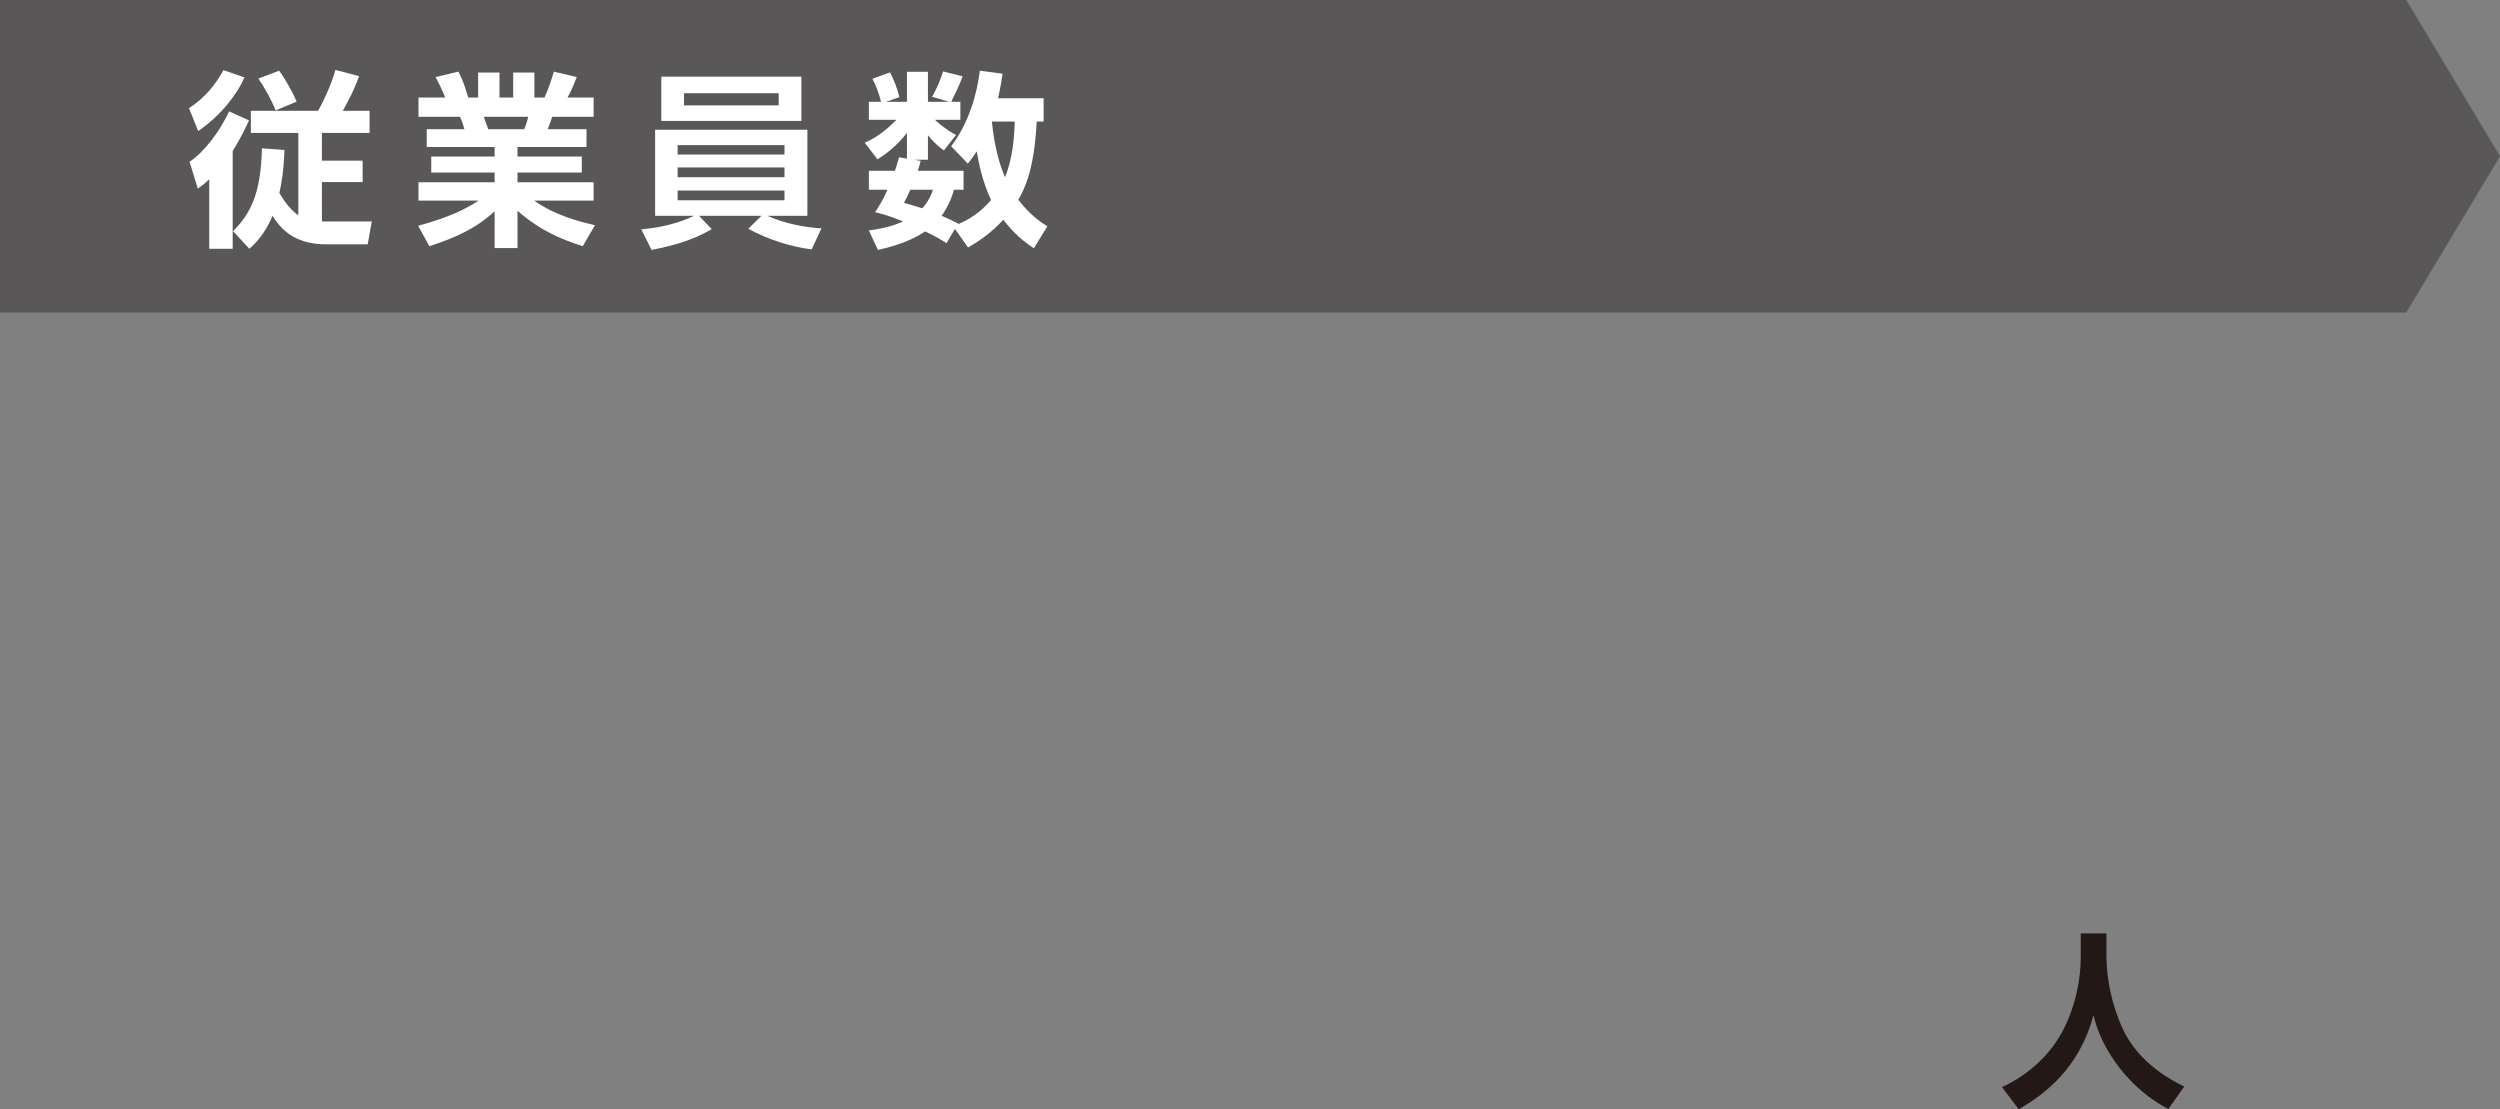 <?xml version="1.0" encoding="UTF-8"?><svg id="_レイヤー_2" xmlns="http://www.w3.org/2000/svg" viewBox="0 0 400 177.48"><rect x="0" y="0" width="400" height="177.48" fill="#808080" stroke="none"/><defs><style>.cls-1{fill:#fff;}.cls-2{fill:#595757;}.cls-3{fill:#231815;}</style></defs><g id="_レイアウト"><g><polygon class="cls-2" points="385 0 0 0 0 50 385 50 400 25 385 0"/><g><path class="cls-1" d="M30.24,17.31c2.4-1.56,4.14-3.6,5.52-6.09l3.36,1.17c-1.2,2.73-3.81,6.12-7.41,8.58l-1.47-3.66Zm9.6,1.95c-.42,.9-1.14,2.55-2.61,4.89v15.66h-3.75v-11.13c-.78,.75-1.23,1.08-1.83,1.5l-1.32-4.29c2.55-1.74,4.89-5.01,6.33-8.07l3.18,1.44Zm5.67,4.74c-.12,3.33-.45,5.31-.81,6.87,.39,.66,1.53,2.58,3.03,3.57v-13.17h-7.59v-3.54h10.74c.75-1.23,2.22-4.41,2.79-6.54l3.78,.99c-.9,2.58-2.25,4.92-2.61,5.55h4.29v3.54h-7.62v4.44h6.51v3.42h-6.51v6.3h7.98l-.66,3.66h-6.66c-4.26,0-6.87-1.74-8.55-4.56-1.35,3.12-2.88,4.5-3.72,5.28l-2.61-2.82c2.73-2.79,4.44-5.79,4.62-13.26l3.6,.27Zm-.84-12.69c.9,1.23,2.13,3.36,2.79,4.95l-3.36,1.41c-.63-1.65-1.86-3.81-2.76-5.1l3.33-1.26Z"/><path class="cls-1" d="M93.24,39.39c-3.27-1.05-6.66-2.37-10.44-5.67v5.97h-3.66v-5.88c-3.3,3.03-6.9,4.41-10.44,5.58l-1.8-3.27c2.82-.78,6.48-1.89,9.66-4.02h-9.6v-2.94h12.18v-1.56h-10.14v-2.55h10.14v-1.53h-10.86v-2.85h6.03c-.09-.39-.48-1.56-.72-1.98h-6.63v-3.09h4.26c-.21-.57-.57-1.47-1.53-3.27l3.66-.87c.72,1.44,1.05,2.37,1.56,4.14h1.59v-3.99h3.42v3.99h2.19v-3.99h3.39v3.99h1.62c.57-1.2,1.17-3,1.5-4.14l3.66,.87c-.12,.3-.69,1.86-1.47,3.27h4.17v3.09h-6.63c-.39,1.11-.48,1.41-.72,1.98h6.21v2.85h-11.04v1.53h10.29v2.55h-10.29v1.56h12.18v2.94h-9.51c3.33,2.37,7.26,3.36,9.72,3.93l-1.95,3.36Zm-9.36-18.72c.18-.42,.39-.96,.63-1.98h-7.11c.12,.27,.6,1.68,.72,1.98h5.76Z"/><path class="cls-1" d="M129.87,39.9c-3.27-.39-7.05-1.59-10.14-3.3l2.1-2.07h-9.99l2.04,2.13c-1.74,1.02-4.44,2.34-9.63,3.33l-1.65-3.3c2.67-.21,5.79-.87,8.43-2.16h-6.21v-13.77h24.36v13.77h-6.39c2.61,1.2,5.94,1.86,8.64,2.01l-1.56,3.36Zm-1.65-27.63v7.08h-22.41v-7.08h22.41Zm-19.8,10.95v1.5h17.1v-1.5h-17.1Zm0,3.57v1.56h17.1v-1.56h-17.1Zm0,3.69v1.56h17.1v-1.56h-17.1Zm1.02-15.57v1.95h15.15v-1.95h-15.15Z"/><path class="cls-1" d="M166.98,15.72v3.72h-1.11c-.39,8.13-2.16,11.16-2.94,12.51,1.86,2.49,3.78,3.72,4.65,4.26l-2.16,3.51c-1.71-1.14-3.18-2.34-4.89-4.56-2.16,2.37-4.41,3.72-5.64,4.44l-2.1-2.97-1.35,2.28c-.84-.54-1.44-.93-3.42-1.89-1.38,.93-3.42,2.04-7.56,2.97l-1.44-3.12c2.64-.36,4.14-.84,5.49-1.44-2.52-1.02-3.69-1.29-4.5-1.47,.63-.99,1.26-1.92,1.98-3.6h-2.97v-3.03h4.17c.33-.93,.48-1.59,.66-2.16l1.26,.21v-4.11c-1.8,2.28-3.54,3.48-4.71,4.23l-2.04-2.67c2.37-.99,4.2-2.79,5.07-3.66h-4.41v-2.88h1.95c-.42-1.56-.69-2.31-1.38-3.69l2.82-1.02c.6,1.14,1.14,2.55,1.5,3.96l-2.16,.75h3.36v-4.8h3.36v4.8h3.39l-2.73-.81c.42-.72,1.14-2.07,1.77-4.05l3.12,.78c-.63,1.68-1.02,2.43-1.83,4.08h1.47v2.88h-4.08c1.65,1.5,2.82,2.13,3.39,2.43l-1.95,2.46c-.57-.39-1.53-1.14-2.55-2.43v3.93h-2.19l1.02,.18c-.12,.48-.15,.69-.45,1.59h7.32v3.03h-1.53c-.27,.93-.72,2.37-1.98,4.17,.93,.39,1.68,.75,2.64,1.23l-.09,.15c2.91-1.2,4.53-2.97,5.37-3.9-1.35-2.79-2.01-6.03-2.31-7.8-.57,.9-.99,1.44-1.41,1.98l-2.67-2.79c2.88-3.78,4.14-8.49,4.59-12.09l3.63,.48c-.15,1.02-.27,1.92-.72,3.93h7.29Zm-21.33,14.64c-.39,.87-.69,1.5-1.02,2.1,.96,.27,1.74,.48,2.94,.87,1.08-1.23,1.44-2.22,1.71-2.97h-3.63Zm13.05-10.92c.42,4.29,1.32,7.11,2.1,8.91,.69-1.65,1.47-4.5,1.56-8.91h-3.66Z"/></g></g><path class="cls-3" d="M332.92,149.34h4.11v3.63c0,3.33,.75,7.59,2.58,11.58,2.61,5.7,8.07,8.4,9.87,9.3l-2.55,3.6c-6.03-3.15-10.62-9.18-11.97-15.03-2.28,8.49-7.77,12.66-11.97,15.06l-2.67-3.54c4.32-2.01,7.95-5.31,10.02-9.6,1.68-3.42,2.58-7.44,2.58-11.25v-3.75Z"/></g></svg>